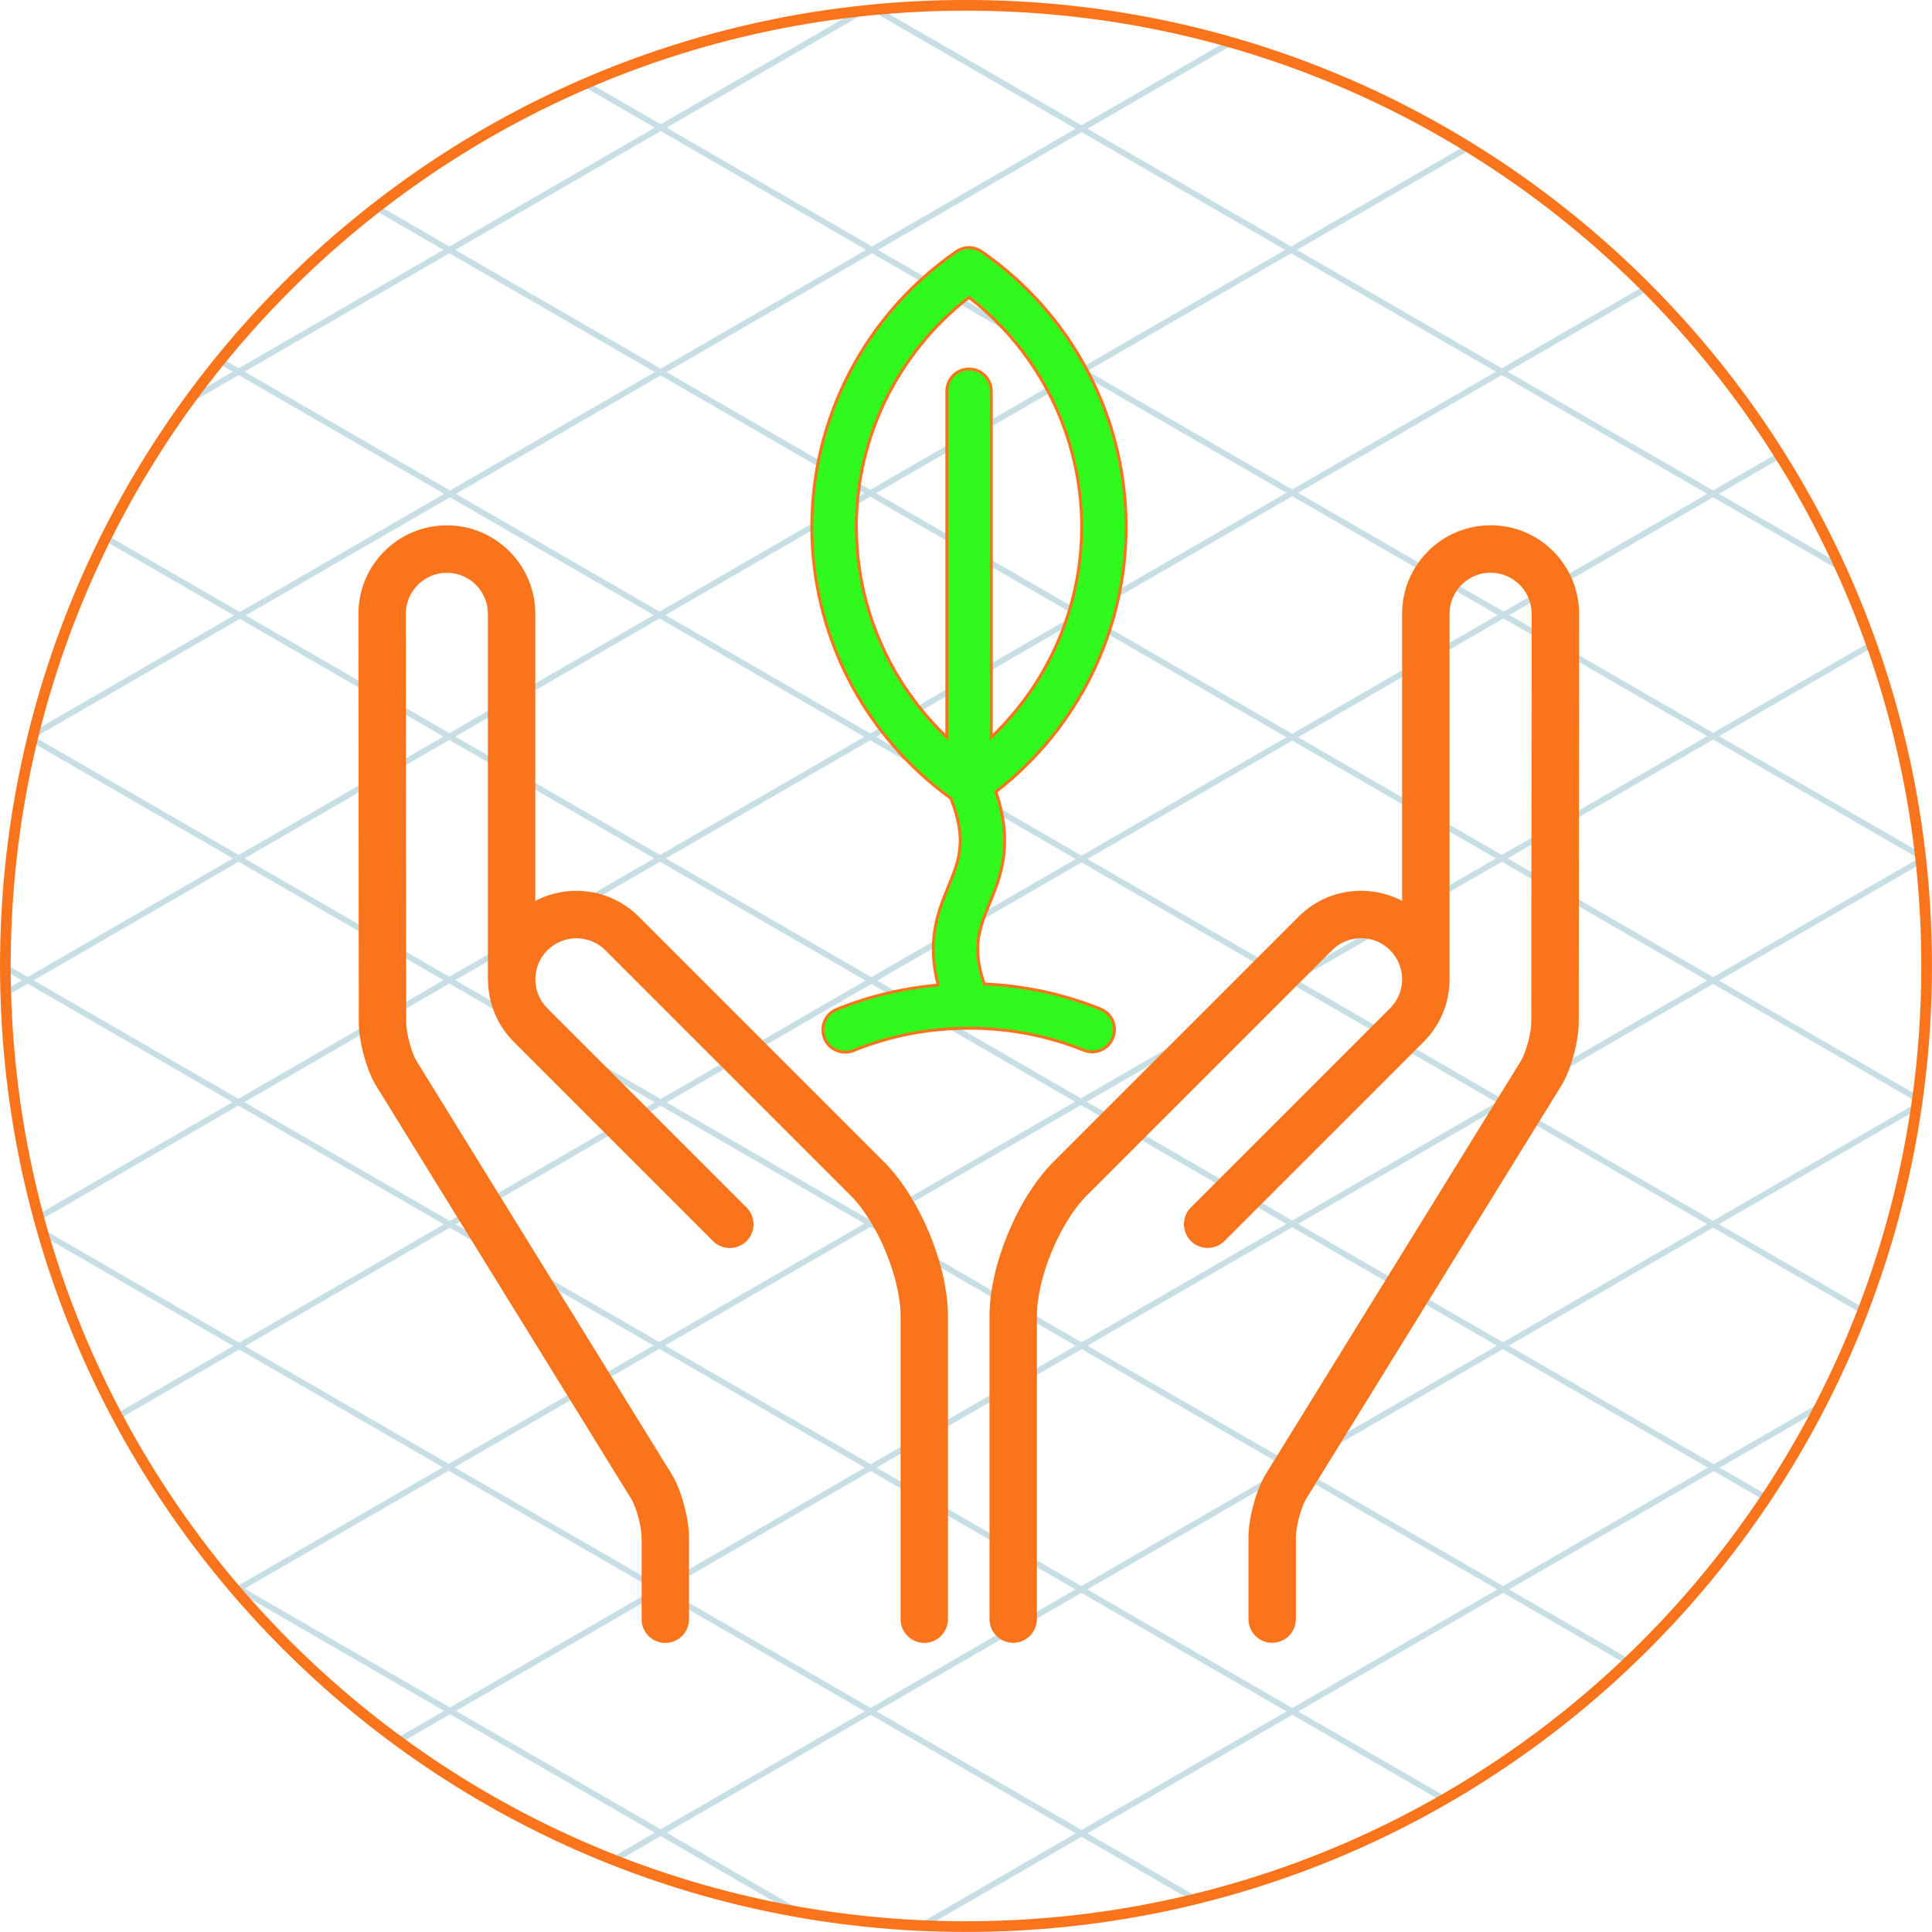 <?xml version="1.0" encoding="UTF-8" standalone="no"?>
<!-- Created with Inkscape (http://www.inkscape.org/) -->

<svg
   width="47.89mm"
   height="47.89mm"
   viewBox="0 0 47.89 47.89"
   version="1.1"
   id="svg79060"
   inkscape:version="1.1.2 (b8e25be833, 2022-02-05)"
   sodipodi:docname="circle_grid_leaf.svg"
   xmlns:inkscape="http://www.inkscape.org/namespaces/inkscape"
   xmlns:sodipodi="http://sodipodi.sourceforge.net/DTD/sodipodi-0.dtd"
   xmlns="http://www.w3.org/2000/svg"
   xmlns:svg="http://www.w3.org/2000/svg">
  <sodipodi:namedview
     id="namedview79062"
     pagecolor="#505050"
     bordercolor="#ffffff"
     borderopacity="1"
     inkscape:pageshadow="0"
     inkscape:pageopacity="0"
     inkscape:pagecheckerboard="1"
     inkscape:document-units="mm"
     showgrid="false"
     fit-margin-top="0"
     fit-margin-left="0"
     fit-margin-right="0"
     fit-margin-bottom="0"
     inkscape:zoom="1.8116734"
     inkscape:cx="115.08697"
     inkscape:cy="-3.0358672"
     inkscape:window-width="1920"
     inkscape:window-height="1001"
     inkscape:window-x="-9"
     inkscape:window-y="-9"
     inkscape:window-maximized="1"
     inkscape:current-layer="layer1" />
  <defs
     id="defs79057">
	
	
	
</defs>
  <g
     inkscape:label="Layer 1"
     inkscape:groupmode="layer"
     id="layer1"
     transform="translate(-129.806,-172.951)">
    <g
       id="g81010">
      <g
         opacity="0.25"
         id="g79298"
         transform="matrix(0.265,0,0,0.265,129.674,172.819)"
         style="fill:none">
        <path
           d="m 171.048,132.174 c 0.155,-0.298 0.304,-0.6 0.454,-0.901 l -10.699,6.188 -19.173,-11.086 19.111,-11.047 14.195,8.206 c 0.067,-0.174 0.132,-0.349 0.198,-0.523 l -13.843,-8.004 18.748,-10.84 c 0.05,-0.341 0.097,-0.683 0.143,-1.025 L 161.291,92.218 180.46,81.136 c -0.027,-0.248 -0.056,-0.497 -0.086,-0.745 L 161.295,69.36 175.851,60.94 c -0.062,-0.176 -0.123,-0.353 -0.186,-0.529 l -14.924,8.63 -19.05,-11.014 19.05,-11.013 12.409,7.175 c -0.131,-0.291 -0.267,-0.58 -0.4,-0.87 l -11.459,-6.627 5.991,-3.463 c -0.098,-0.156 -0.194,-0.313 -0.292,-0.468 l -6.249,3.614 -19.216,-11.11 13.314,-7.7 c -0.133,-0.135 -0.268,-0.27 -0.403,-0.404 L 140.972,34.945 121.817,23.871 138.23,14.38 c -0.177,-0.109 -0.353,-0.222 -0.53,-0.331 l -16.436,9.502 -19.045,-11.013 13.837,-7.999 c -0.247,-0.072 -0.494,-0.143 -0.742,-0.212 L 101.664,12.218 82.899,1.368 c -0.319,0.028 -0.64,0.052 -0.959,0.085 L 101.111,12.538 82.066,23.551 62.851,12.441 81.839,1.461 c -0.46,0.047 -0.918,0.103 -1.376,0.157 L 62.3,12.119 55.588,8.24 c -0.212,0.09 -0.421,0.184 -0.632,0.276 l 6.789,3.925 -19.213,11.11 -6.54,-3.781 c -0.158,0.122 -0.318,0.241 -0.475,0.364 l 6.461,3.737 -19.152,11.074 -1.525,-0.882 c -0.118,0.145 -0.234,0.292 -0.351,0.437 l 1.323,0.765 -3.486,2.015 c -0.272,0.366 -0.539,0.735 -0.806,1.105 L 22.826,35.584 42.041,46.692 22.932,57.745 10.565,50.594 c -0.083,0.164 -0.164,0.33 -0.246,0.495 L 22.379,58.062 3.755,68.83 c -0.092,0.365 -0.18,0.732 -0.268,1.099 L 22.273,80.791 3.09,91.881 1.004,90.676 C 1.004,90.784 1,90.892 1,91.001 c 0,0.104 0.004,0.207 0.004,0.311 L 2.539,92.199 1.027,93.074 c 0.005,0.209 0.011,0.419 0.017,0.628 L 3.09,92.519 22.245,103.592 4.008,114.136 c 0.049,0.186 0.1,0.37 0.15,0.555 L 22.798,103.913 42.015,115.02 22.869,126.092 4.343,115.375 c 0.072,0.255 0.147,0.509 0.22,0.764 l 17.755,10.271 -11.04,6.382 c 0.086,0.164 0.172,0.328 0.259,0.491 l 11.334,-6.554 19.045,11.016 -19.09,11.037 -1.581,-0.914 c 0.338,0.414 0.682,0.825 1.028,1.233 0.121,0.143 0.24,0.286 0.362,0.429 l 0.191,-0.112 19.215,11.114 -4.708,2.721 c 0.162,0.121 0.326,0.237 0.488,0.355 l 4.771,-2.759 19.155,11.073 -4.425,2.559 c 0.217,0.088 0.432,0.18 0.65,0.266 l 4.328,-2.502 12.684,7.334 c 0.518,0.092 1.039,0.176 1.56,0.26 l -13.693,-7.917 19.084,-11.03 19.179,11.093 -15.325,8.861 c 0.339,0.02 0.678,0.038 1.018,0.054 l 14.859,-8.595 10.637,6.153 c 0.261,-0.064 0.522,-0.125 0.78,-0.191 l -10.864,-6.282 19.164,-11.082 14.278,8.251 c 0.182,-0.105 0.364,-0.213 0.546,-0.32 l -14.273,-8.253 19.168,-11.084 11.807,6.826 c 0.139,-0.133 0.278,-0.266 0.417,-0.399 l -11.671,-6.752 19.148,-11.073 5.032,2.909 c 0.103,-0.153 0.203,-0.308 0.305,-0.463 l -4.784,-2.766 z m -29.97,-6.121 -19.153,-11.074 19.11,-11.047 19.152,11.075 z M 82.453,69.421 101.604,58.345 120.821,69.458 101.666,80.531 Z m 38.26,22.761 -19.109,11.05 L 82.557,92.22 101.666,81.168 Z M 101.114,80.851 82.003,91.899 62.79,80.791 81.9,69.741 Z m -0.061,22.7 L 81.9,114.627 62.851,103.614 82.003,92.536 Z m 0.551,0.321 19.217,11.107 -19.155,11.074 -19.213,-11.108 z m 0.553,-0.319 19.109,-11.05 19.213,11.111 -19.109,11.046 z m 19.662,-11.371 19.153,-11.074 19.215,11.11 -19.154,11.076 z m -0.553,-0.32 -19.047,-11.011 19.155,-11.074 19.047,11.014 z m -19.109,-33.835 19.217,-11.11 19.213,11.11 -19.213,11.109 z m -0.551,-0.321 -19.155,-11.074 19.215,-11.11 19.155,11.075 z M 101.053,58.027 81.9,69.101 62.745,58.027 81.898,46.952 Z M 62.192,57.706 43.145,46.692 62.3,35.619 81.345,46.632 Z M 81.347,69.421 62.237,80.469 43.084,69.395 62.192,58.345 Z M 61.685,80.791 42.534,91.862 23.376,80.791 42.532,69.715 Z M 62.237,81.108 81.451,92.22 62.3,103.294 43.084,92.182 Z M 81.347,114.945 62.168,126.032 43.119,115.02 62.3,103.932 Z M 81.386,137.779 62.231,148.855 43.02,137.747 62.168,126.67 Z M 62.721,126.353 81.9,115.264 l 19.214,11.111 -19.175,11.086 z m 38.945,0.342 19.155,11.073 -19.174,11.087 -19.157,-11.076 z m 0.553,-0.32 19.155,-11.078 19.151,11.078 -19.151,11.072 z m 77.672,-22.761 -19.15,11.071 -19.154,-11.071 19.154,-11.078 z M 160.743,69.678 179.956,80.791 160.741,91.899 141.525,80.791 Z M 160.19,69.36 140.972,80.469 121.925,69.458 141.14,58.345 Z M 160.187,46.692 141.14,57.706 121.925,46.597 140.972,35.584 Z M 140.421,35.265 121.374,46.28 102.219,35.202 121.264,24.188 Z M 101.666,12.858 120.713,23.871 101.666,34.884 82.619,23.871 Z M 101.114,35.202 81.9,46.314 62.851,35.301 82.066,24.188 Z M 62.3,12.758 81.516,23.871 62.3,34.981 43.084,23.871 Z M 23.376,35.265 42.532,24.188 61.747,35.301 42.592,46.375 Z M 42.592,47.014 61.639,58.027 42.532,69.075 23.485,58.062 Z M 3.779,69.458 22.932,58.384 41.978,69.395 22.826,80.469 Z M 3.643,92.199 22.826,81.106 41.981,92.182 22.798,103.275 Z M 23.351,103.592 42.534,92.503 61.747,103.614 42.566,114.703 Z m 0.071,22.818 19.144,-11.07 19.049,11.013 -19.148,11.074 z m -0.043,22.691 19.088,-11.037 19.213,11.108 -19.088,11.041 z m 38.921,22.504 -19.155,-11.073 19.086,-11.035 19.15,11.076 z m 0.484,-22.433 19.155,-11.073 19.155,11.073 -19.159,11.08 z m 38.882,22.494 -19.178,-11.091 19.159,-11.08 19.183,11.086 z m 19.714,-11.403 -19.18,-11.091 19.174,-11.084 19.177,11.084 z m 19.722,-11.408 -19.177,-11.087 19.153,-11.073 19.174,11.084 z"
           fill="#218095"
           id="path79296" />
      </g>
      <path
         d="m 153.751,173.083 c 13.151,0 23.812,10.661 23.812,23.812 0,13.151 -10.661,23.812 -23.812,23.812 -13.151,0 -23.812,-10.661 -23.812,-23.812 0,-13.151 10.661,-23.812 23.812,-23.812 z"
         stroke="#fa741c"
         id="path79580"
         style="fill:none;stroke-width:0.265" />
    </g>
    <g
       id="g82675"
       transform="matrix(1.091,0,0,1.091,-14.11,-18.349)">
      <path
         d="m 146.404,196.196 c -0.373,-0.373 -0.87,-0.579 -1.397,-0.579 -0.344,0 -0.674,0.088 -0.966,0.252 v -6.58 c 0,-1.09 -0.887,-1.976 -1.976,-1.976 -1.09,0 -1.976,0.887 -1.976,1.977 l 0.008,9.274 c 3.4e-4,0.423 0.157,1.021 0.364,1.39 0.003,0.006 0.007,0.012 0.011,0.018 l 5.821,9.426 c 0.121,0.22 0.23,0.64 0.23,0.887 v 1.848 c 0,0.279 0.226,0.505 0.505,0.505 0.279,0 0.505,-0.226 0.505,-0.505 v -1.848 c 0,-0.423 -0.156,-1.021 -0.364,-1.39 -0.003,-0.006 -0.007,-0.012 -0.011,-0.018 l -5.821,-9.426 c -0.121,-0.221 -0.23,-0.64 -0.23,-0.887 l -0.008,-9.274 c 0,-0.532 0.433,-0.966 0.966,-0.966 0.532,0 0.966,0.433 0.966,0.966 v 8.305 c 0,0.012 9.5e-4,0.024 0.002,0.035 0.009,0.494 0.201,0.986 0.577,1.362 l 4.526,4.526 c 0.197,0.197 0.517,0.197 0.715,0 0.197,-0.197 0.197,-0.517 0,-0.715 l -4.526,-4.526 c -0.182,-0.182 -0.283,-0.425 -0.283,-0.683 0,-0.258 0.1,-0.5 0.283,-0.683 0.377,-0.377 0.989,-0.377 1.366,0 l 5.569,5.569 c 0.622,0.622 1.147,1.89 1.147,2.769 l -1.4e-4,6.883 c 0,0.279 0.226,0.505 0.505,0.505 0.279,0 0.505,-0.226 0.505,-0.505 l 7e-5,-6.883 c 0,-1.144 -0.634,-2.674 -1.443,-3.483 z"
         id="path81092"
         style="fill:#fa741c;fill-opacity:1;stroke:#fa741c;stroke-width:0.067;stroke-opacity:1" />
      <path
         d="m 165.778,187.312 c -1.09,0 -1.976,0.887 -1.976,1.976 v 6.58 c -0.292,-0.164 -0.622,-0.252 -0.966,-0.252 -0.528,0 -1.024,0.206 -1.397,0.579 l -5.569,5.569 c -0.809,0.809 -1.443,2.339 -1.443,3.483 v 6.883 c 0,0.279 0.226,0.505 0.505,0.505 0.279,0 0.505,-0.226 0.505,-0.505 l -7e-5,-6.883 c 0,-0.879 0.525,-2.147 1.147,-2.769 l 5.569,-5.569 c 0.182,-0.182 0.425,-0.283 0.683,-0.283 0.258,0 0.5,0.1 0.683,0.283 0.182,0.182 0.283,0.425 0.283,0.683 0,0.258 -0.1,0.5 -0.283,0.683 l -4.526,4.526 c -0.197,0.197 -0.197,0.517 0,0.715 0.197,0.197 0.517,0.197 0.715,0 l 4.526,-4.526 c 0.373,-0.373 0.579,-0.87 0.579,-1.397 v -8.305 c 0,-0.532 0.433,-0.966 0.966,-0.966 0.532,0 0.966,0.433 0.966,0.965 l -0.008,9.274 c -2.7e-4,0.247 -0.109,0.667 -0.23,0.887 l -5.821,9.426 c -0.004,0.006 -0.007,0.012 -0.011,0.018 -0.207,0.369 -0.364,0.967 -0.364,1.39 v 1.848 c 0,0.279 0.226,0.505 0.505,0.505 0.279,0 0.505,-0.226 0.505,-0.505 v -1.848 c 0,-0.247 0.109,-0.666 0.23,-0.887 l 5.821,-9.426 c 0.004,-0.006 0.007,-0.012 0.011,-0.018 0.207,-0.369 0.364,-0.966 0.365,-1.39 l 0.008,-9.274 c 7e-5,-1.09 -0.886,-1.976 -1.976,-1.976 z"
         id="path81094"
         style="fill:#fa741c;fill-opacity:1;stroke:#fa741c;stroke-width:0.067;stroke-opacity:1" />
      <path
         d="m 153.93,198.704 c 0.902,2.7e-4 1.78,0.169 2.609,0.502 0.259,0.104 0.553,-0.022 0.657,-0.281 0.104,-0.259 -0.022,-0.553 -0.281,-0.657 -0.843,-0.339 -1.729,-0.529 -2.639,-0.567 -0.29,-0.834 -0.108,-1.282 0.119,-1.832 0.248,-0.603 0.551,-1.341 0.143,-2.536 1.86,-1.436 2.96,-3.657 2.96,-6.018 0,-2.495 -1.227,-4.834 -3.283,-6.255 -0.173,-0.12 -0.402,-0.12 -0.575,0 -2.056,1.422 -3.283,3.76 -3.283,6.255 0,2.444 1.178,4.737 3.158,6.166 0.378,0.946 0.187,1.416 -0.055,2.004 -0.227,0.552 -0.5,1.216 -0.233,2.24 -0.792,0.068 -1.563,0.252 -2.302,0.55 -0.259,0.104 -0.384,0.399 -0.279,0.658 0.08,0.197 0.269,0.316 0.469,0.316 0.063,0 0.127,-0.012 0.189,-0.037 0.833,-0.336 1.715,-0.507 2.622,-0.507 6.1e-4,-6e-5 0.001,0 0.004,-6e-5 z m -2.562,-11.39 c 0,-2.045 0.951,-3.968 2.56,-5.214 1.609,1.246 2.56,3.169 2.56,5.214 0,1.82 -0.754,3.544 -2.054,4.779 v -7.86 c 0,-0.279 -0.226,-0.505 -0.505,-0.505 -0.279,0 -0.505,0.226 -0.505,0.505 v 7.86 c -1.3,-1.235 -2.054,-2.959 -2.054,-4.779 z"
         id="path81096"
         style="fill:#2ffa1c;fill-opacity:1;stroke:#fa741c;stroke-width:0.067;stroke-opacity:1" />
    </g>
    <g
       id="g81100"
       style="fill:#fa741c;fill-opacity:1;stroke:#fa741c;stroke-opacity:1"
       transform="matrix(0.067,0,0,0.067,138.088,180.97)">
</g>
    <g
       id="g81102"
       style="fill:#fa741c;fill-opacity:1;stroke:#fa741c;stroke-opacity:1"
       transform="matrix(0.067,0,0,0.067,138.088,180.97)">
</g>
    <g
       id="g81104"
       style="fill:#fa741c;fill-opacity:1;stroke:#fa741c;stroke-opacity:1"
       transform="matrix(0.067,0,0,0.067,138.088,180.97)">
</g>
    <g
       id="g81106"
       style="fill:#fa741c;fill-opacity:1;stroke:#fa741c;stroke-opacity:1"
       transform="matrix(0.067,0,0,0.067,138.088,180.97)">
</g>
    <g
       id="g81108"
       style="fill:#fa741c;fill-opacity:1;stroke:#fa741c;stroke-opacity:1"
       transform="matrix(0.067,0,0,0.067,138.088,180.97)">
</g>
    <g
       id="g81110"
       style="fill:#fa741c;fill-opacity:1;stroke:#fa741c;stroke-opacity:1"
       transform="matrix(0.067,0,0,0.067,138.088,180.97)">
</g>
    <g
       id="g81112"
       style="fill:#fa741c;fill-opacity:1;stroke:#fa741c;stroke-opacity:1"
       transform="matrix(0.067,0,0,0.067,138.088,180.97)">
</g>
    <g
       id="g81114"
       style="fill:#fa741c;fill-opacity:1;stroke:#fa741c;stroke-opacity:1"
       transform="matrix(0.067,0,0,0.067,138.088,180.97)">
</g>
    <g
       id="g81116"
       style="fill:#fa741c;fill-opacity:1;stroke:#fa741c;stroke-opacity:1"
       transform="matrix(0.067,0,0,0.067,138.088,180.97)">
</g>
    <g
       id="g81118"
       style="fill:#fa741c;fill-opacity:1;stroke:#fa741c;stroke-opacity:1"
       transform="matrix(0.067,0,0,0.067,138.088,180.97)">
</g>
    <g
       id="g81120"
       style="fill:#fa741c;fill-opacity:1;stroke:#fa741c;stroke-opacity:1"
       transform="matrix(0.067,0,0,0.067,138.088,180.97)">
</g>
    <g
       id="g81122"
       style="fill:#fa741c;fill-opacity:1;stroke:#fa741c;stroke-opacity:1"
       transform="matrix(0.067,0,0,0.067,138.088,180.97)">
</g>
    <g
       id="g81124"
       style="fill:#fa741c;fill-opacity:1;stroke:#fa741c;stroke-opacity:1"
       transform="matrix(0.067,0,0,0.067,138.088,180.97)">
</g>
    <g
       id="g81126"
       style="fill:#fa741c;fill-opacity:1;stroke:#fa741c;stroke-opacity:1"
       transform="matrix(0.067,0,0,0.067,138.088,180.97)">
</g>
    <g
       id="g81128"
       style="fill:#fa741c;fill-opacity:1;stroke:#fa741c;stroke-opacity:1"
       transform="matrix(0.067,0,0,0.067,138.088,180.97)">
</g>
  </g>
</svg>
